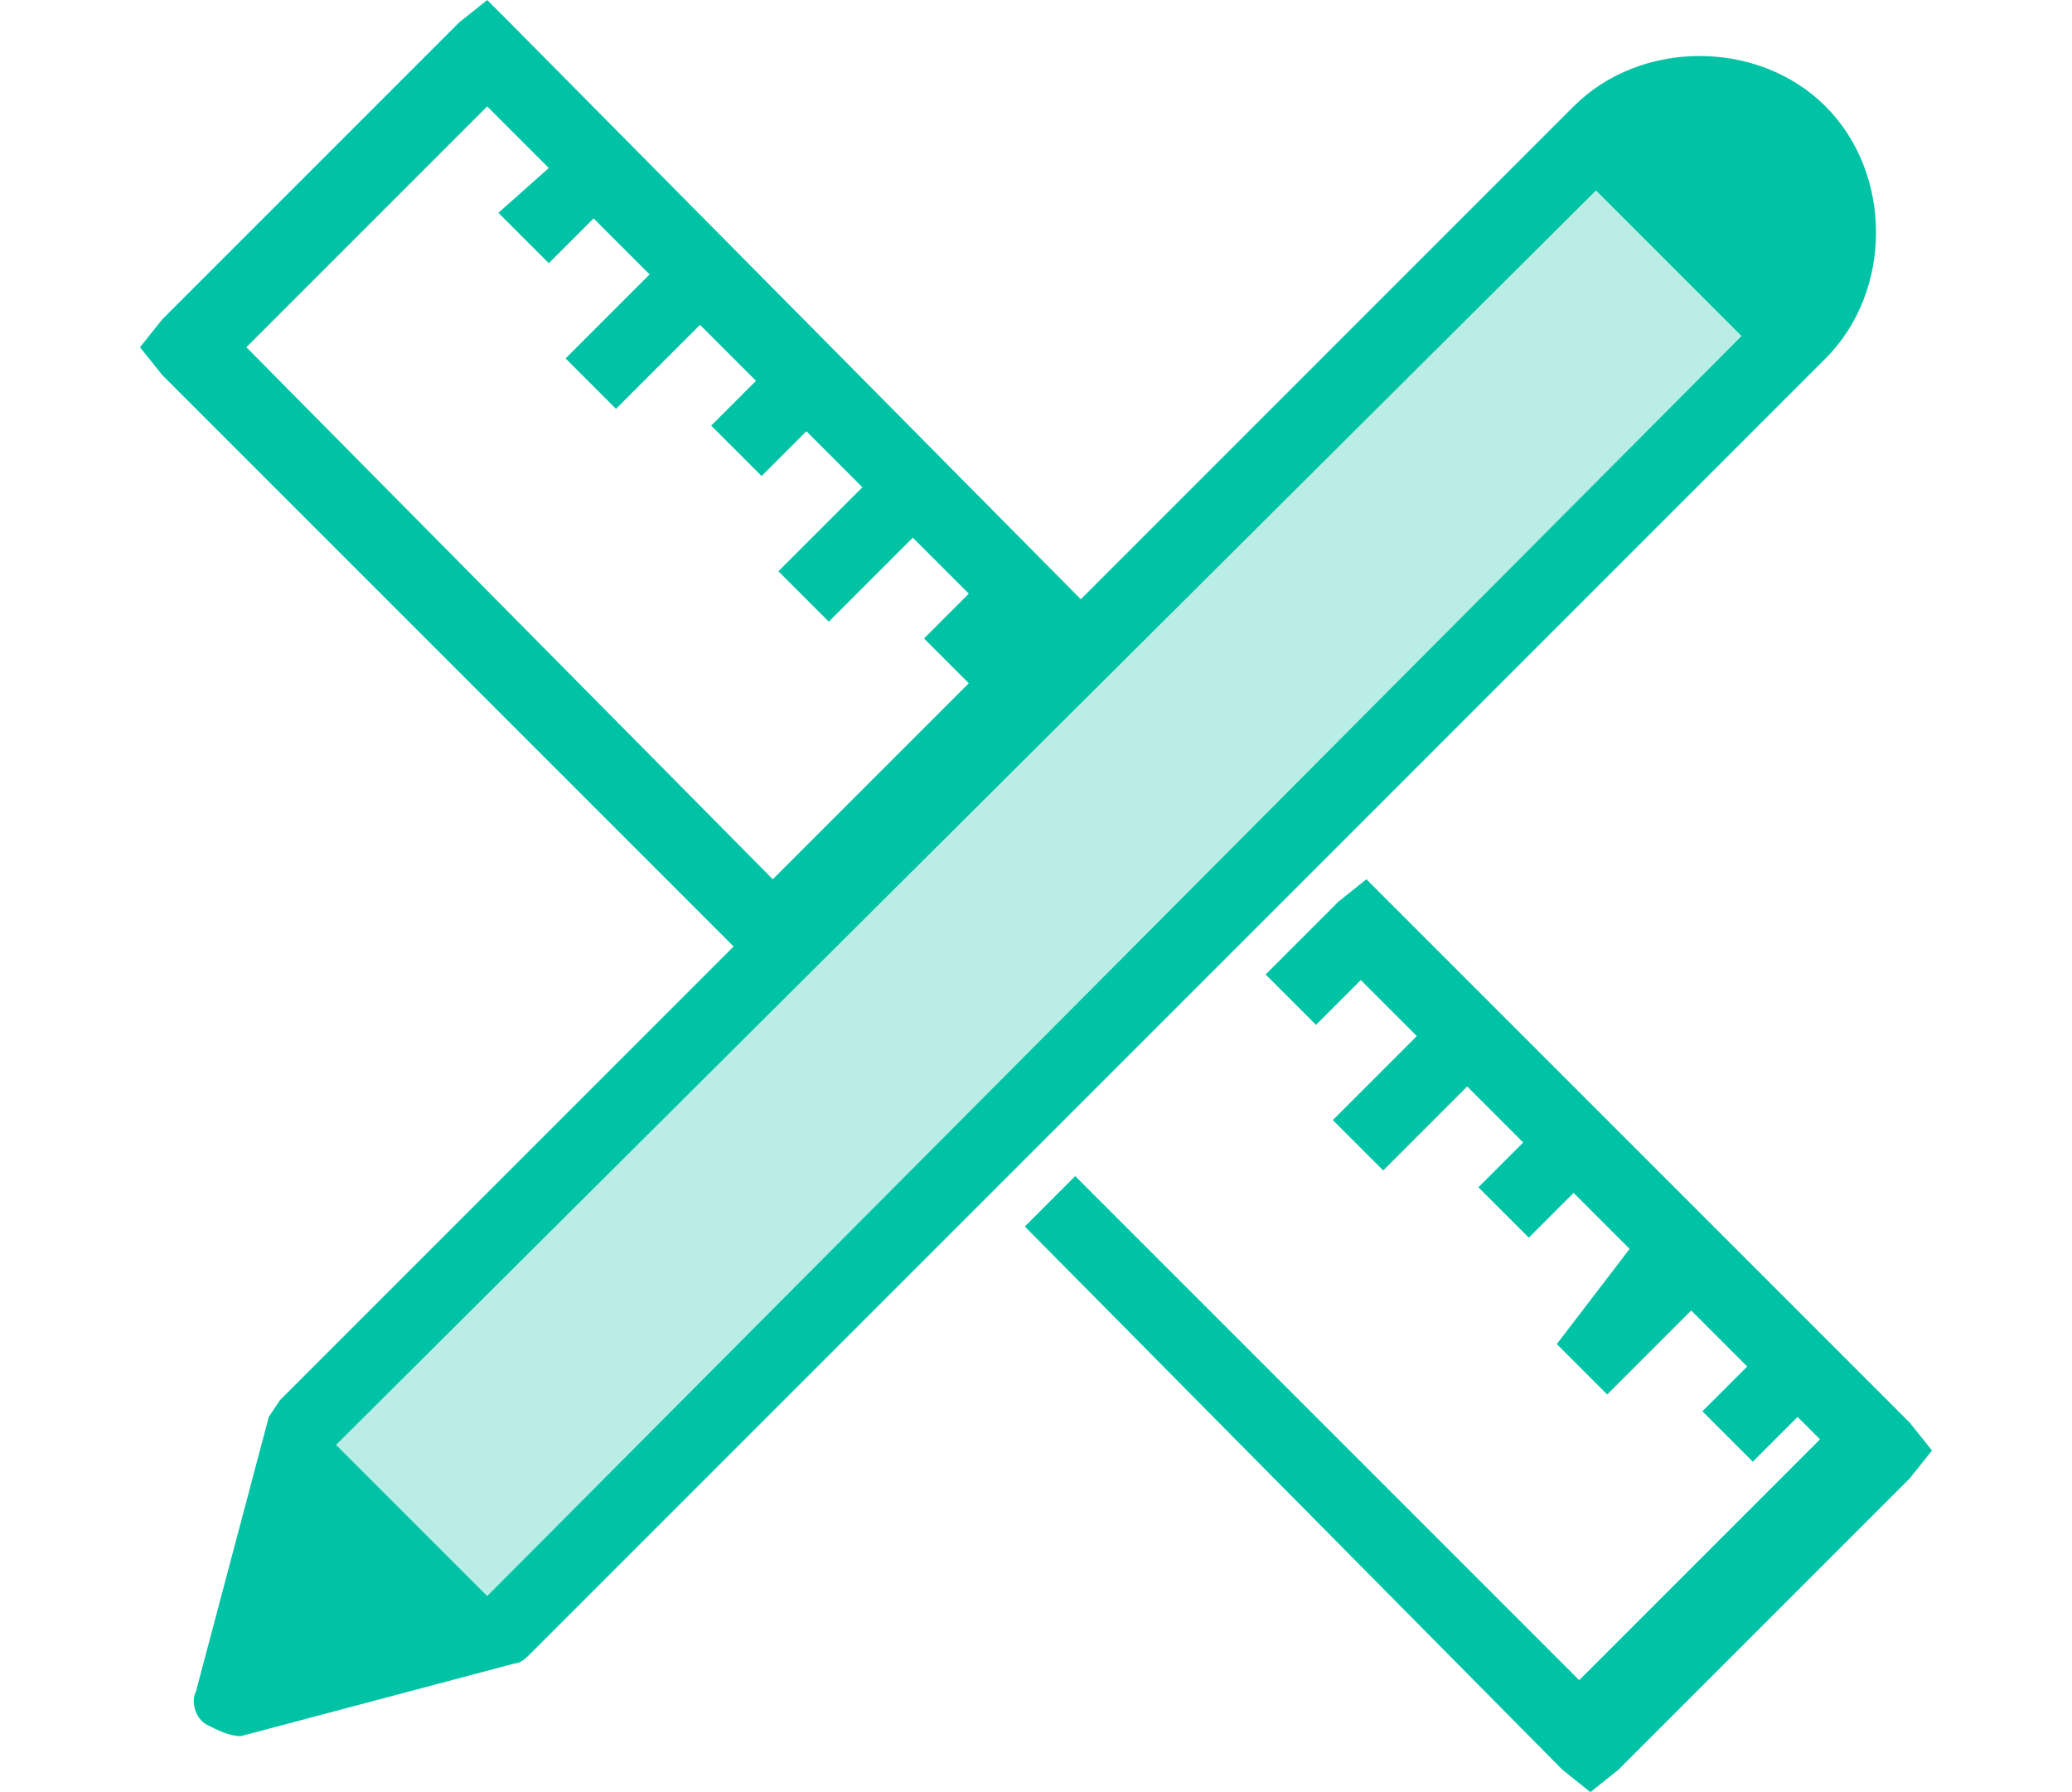 <svg xmlns="http://www.w3.org/2000/svg" viewBox="0 0 37 32" enable-background="new 0 0 37 32"><path fill="#B9EDE6" d="M5.065 25.667l23.405-23.405 3.606 3.606-23.405 23.405z"></path><path fill="#00C3A5" d="M8.7 0l-.5.4-5.3 5.3-.4.5.4.5 10.2 10.2-8.1 8.1-.2.3-1.3 4.9c-.1.2 0 .5.2.6s.4.2.6.2l4.9-1.3c.1 0 .2-.1.3-.2l22.6-22.6.5-.5c1.2-1.2 1.2-3.3 0-4.5-1.2-1.2-3.3-1.2-4.5 0l-8.8 8.8-10.2-10.3-.4-.4zm0 1.9l1.1 1.1-.9.8.9.9.8-.8 1 1-1.5 1.5.9.9 1.5-1.5 1 1-.8.8.9.9.8-.8 1 1-1.5 1.5.9.9 1.5-1.5 1 1-.8.8.8.8-3.5 3.5-9.4-9.5 4.3-4.3zm19.8 1.5l2.6 2.6-22.4 22.5-2.7-2.7 22.5-22.4zm-4.1 12.3l-.5.4-1.3 1.3.9.9.8-.8 1 1-1.5 1.5.9.9 1.5-1.5 1 1-.8.8.9.9.8-.8 1 1-1.3 1.7.9.9 1.5-1.5 1 1-.8.8.9.9.8-.8.4.4-4.3 4.3-9-9-.9.9 9.6 9.7.5.4.5-.4 5.2-5.2.4-.5-.4-.5-9.7-9.7z"></path></svg>